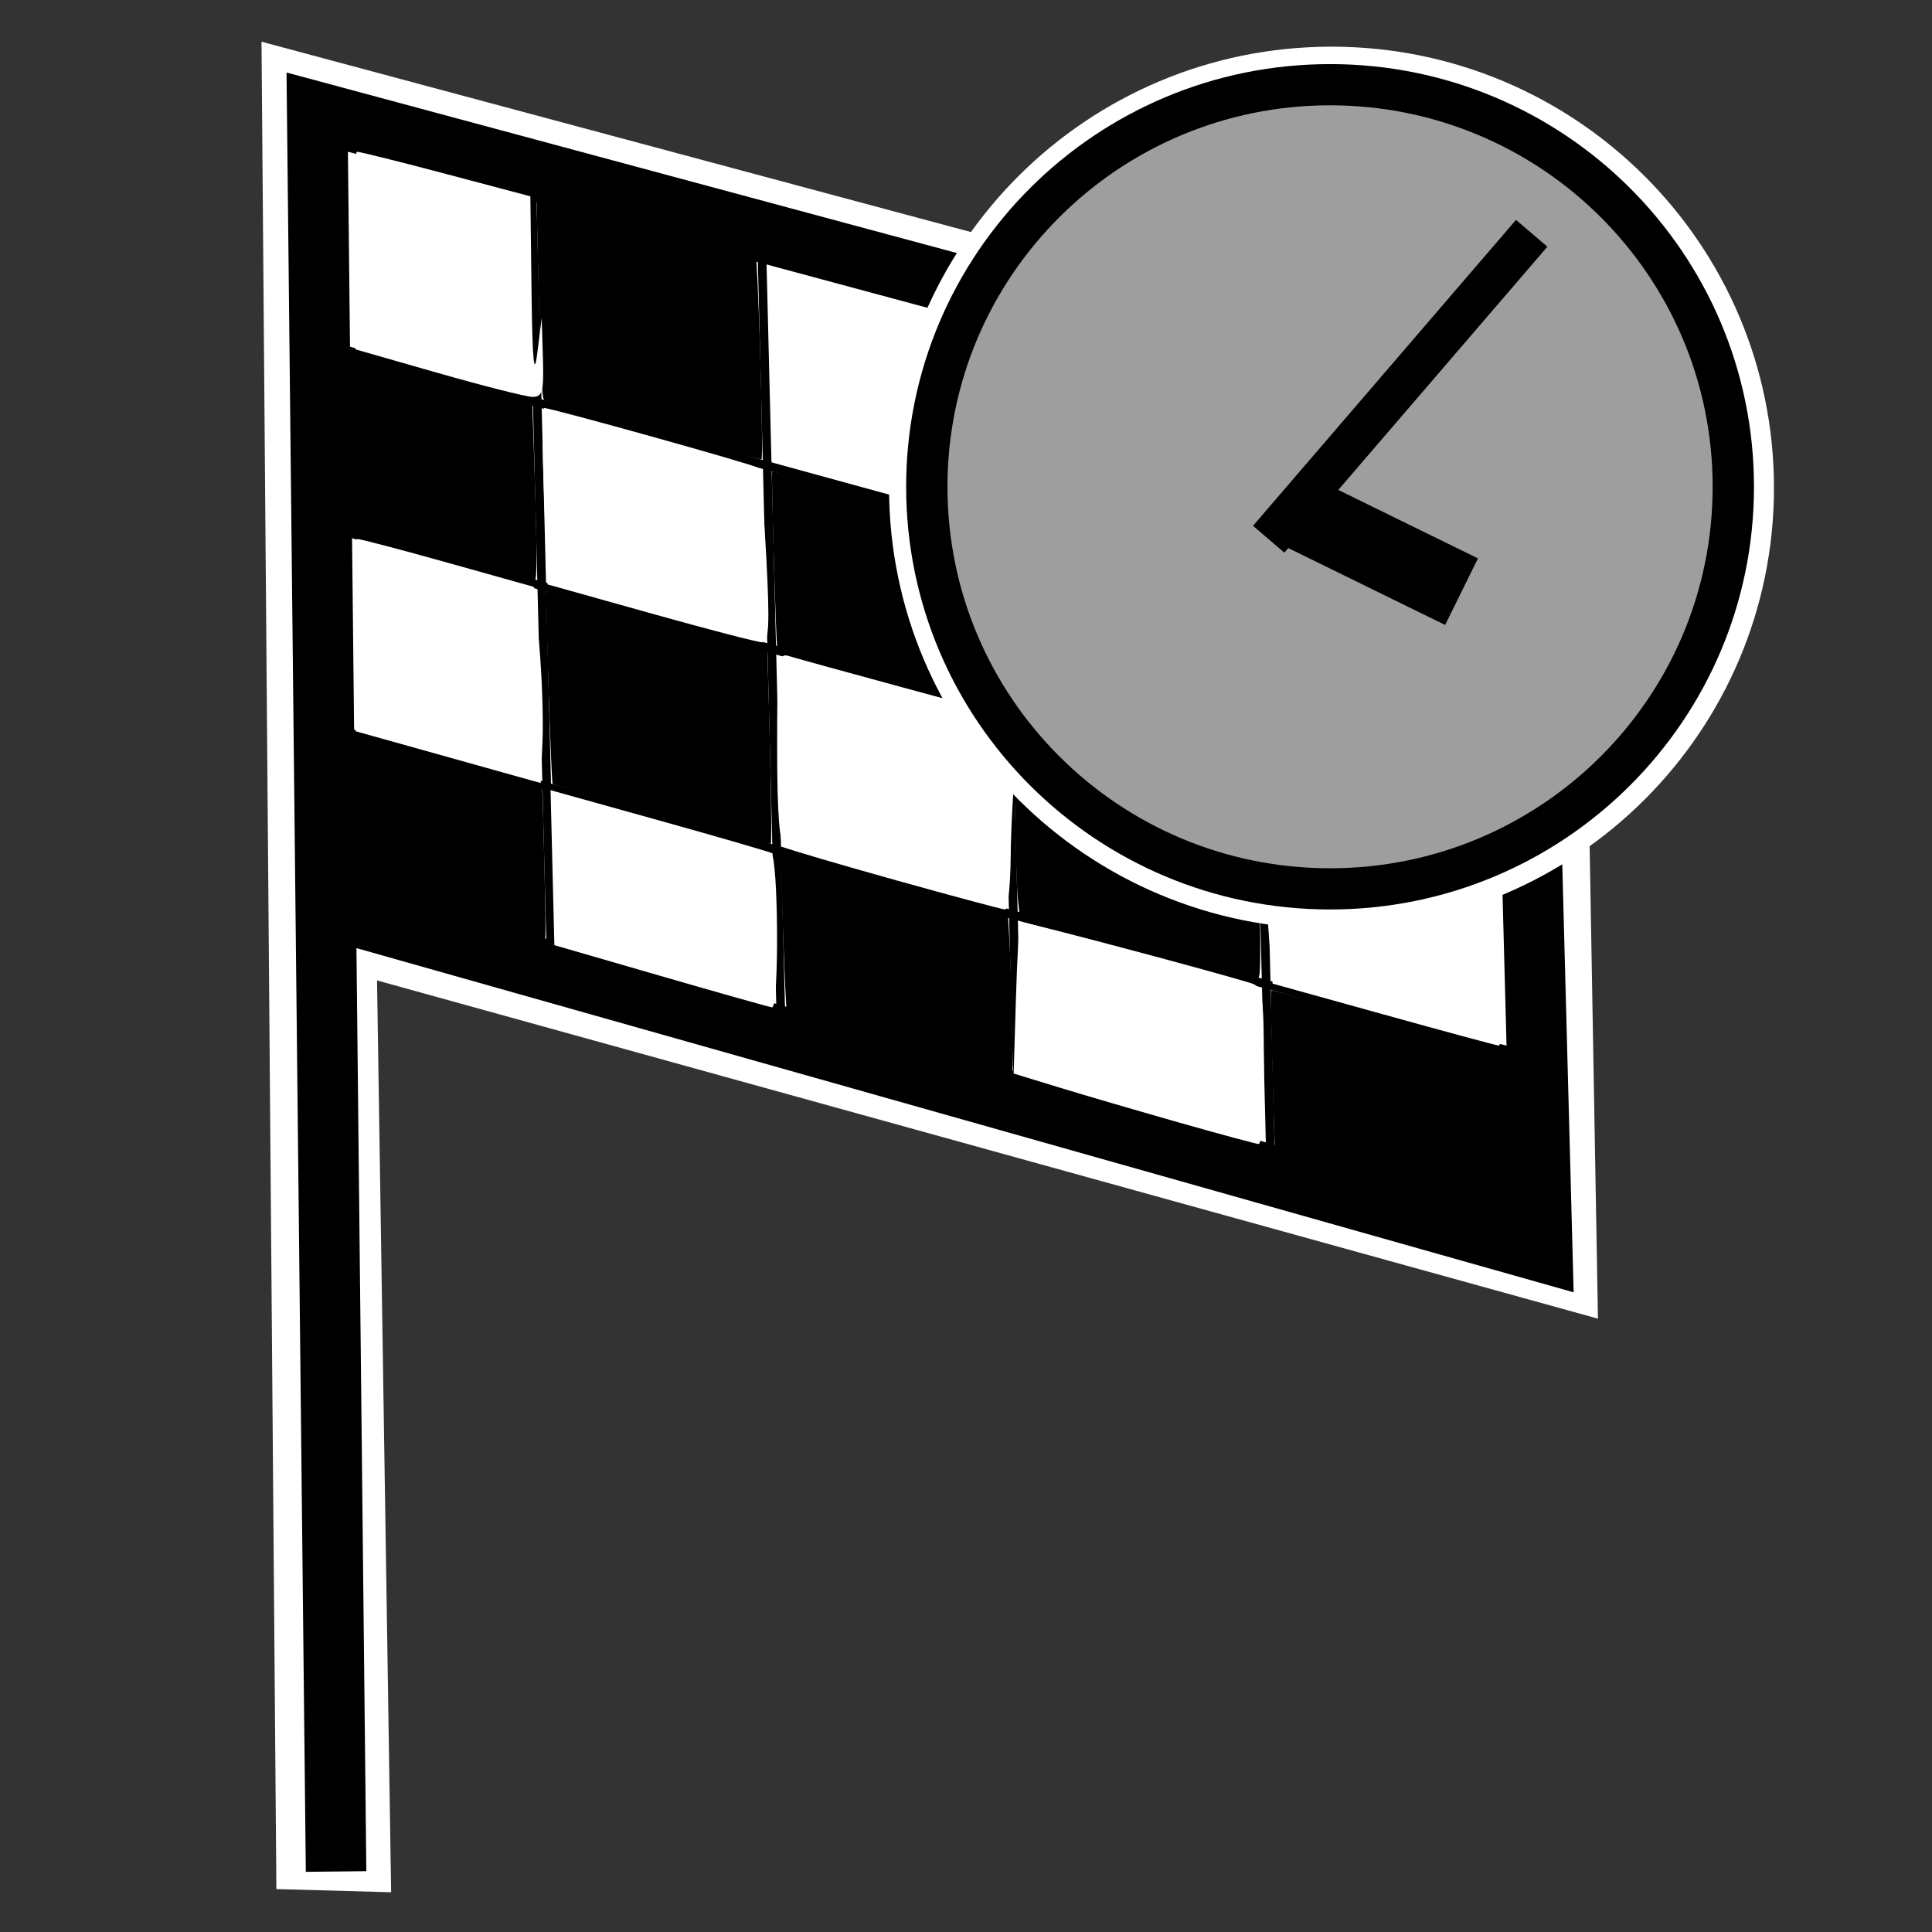 <?xml version="1.0" encoding="UTF-8" standalone="no"?>
<!-- Created with Inkscape (http://www.inkscape.org/) -->

<svg
   xmlns:dc="http://purl.org/dc/elements/1.1/"
   xmlns:cc="http://creativecommons.org/ns#"
   xmlns:rdf="http://www.w3.org/1999/02/22-rdf-syntax-ns#"
   xmlns:svg="http://www.w3.org/2000/svg"
   xmlns="http://www.w3.org/2000/svg"
   xmlns:sodipodi="http://sodipodi.sourceforge.net/DTD/sodipodi-0.dtd"
   xmlns:inkscape="http://www.inkscape.org/namespaces/inkscape"
   width="241"
   height="241"
   id="svg2"
   version="1.1"
   inkscape:version="0.48.1 r9760"
   sodipodi:docname="gui_formerdests.svg">
  <rect width="100%" height="100%" fill="#333333" stroke="none"/>
  <defs
     id="defs4" />
  <sodipodi:namedview
     id="base"
     pagecolor="#353535"
     bordercolor="#666666"
     borderopacity="1.0"
     inkscape:pageopacity="0.90980392"
     inkscape:pageshadow="2"
     inkscape:zoom="1.4142136"
     inkscape:cx="72.316131"
     inkscape:cy="65.244573"
     inkscape:document-units="px"
     inkscape:current-layer="layer1"
     showgrid="false"
     fit-margin-top="10"
     fit-margin-left="10"
     fit-margin-right="10"
     fit-margin-bottom="0"
     inkscape:window-width="1024"
     inkscape:window-height="723"
     inkscape:window-x="-4"
     inkscape:window-y="-4"
     inkscape:window-maximized="1" />
  <g
     inkscape:label="Layer 1"
     inkscape:groupmode="layer"
     id="layer1"
     transform="translate(-282.755,-173.648)">
    <path
       style="fill:#ffffff;fill-opacity:1;stroke:#ffffff;stroke-width:1.079px;stroke-linecap:butt;stroke-linejoin:miter;stroke-opacity:1"
       d="m 315.922,179.555 1.844,229.213 13.231,0.367 -1.761,-113.9 152.297,42.191 -2.003,-113.97 z"
       id="path3990"
       inkscape:connector-curvature="0"
       sodipodi:nodetypes="ccccccc" />
    <path
       style="fill:#ffffff;fill-opacity:1;fill-rule:nonzero;stroke:none"
       d="m 454.726,250.975 -13.778,-3.83 -0.545,-7.091 c -0.3,-3.9 -0.545,-9.372 -0.545,-12.161 0,-5.993 -1.816,-5.906 16.499,-0.798 l 12.342,3.442 0.544,4.139 c 0.754,5.737 0.684,20.281 -0.098,20.197 -0.353,-0.038 -6.841,-1.793 -14.419,-3.899 z"
       id="path3929-6"
       inkscape:connector-curvature="0" />
    <path
       style="fill:#ffffff;fill-opacity:1;fill-rule:nonzero;stroke:none"
       d="m 392.303,235.33 -13.778,-3.83 -0.545,-7.091 c -0.3,-3.9 -0.545,-9.372 -0.545,-12.161 0,-5.993 -1.816,-5.906 16.499,-0.798 l 12.342,3.442 0.544,4.139 c 0.754,5.737 0.684,20.281 -0.098,20.197 -0.353,-0.038 -6.841,-1.793 -14.419,-3.899 z"
       id="path3929-5"
       inkscape:connector-curvature="0" />
    <path
       style="fill:none;stroke:#000000;stroke-width:7.55;stroke-linecap:butt;stroke-linejoin:miter;stroke-miterlimit:4;stroke-opacity:1;stroke-dasharray:none"
       d="m 324.677,407.102 -2.351,-219.468 150.113,40.427 2.705,101.764 -152.818,-43.215"
       id="path2996"
       inkscape:connector-curvature="0"
       sodipodi:nodetypes="ccccc" />
    <path
       style="fill:none;stroke:#000000;stroke-width:1.079px;stroke-linecap:butt;stroke-linejoin:miter;stroke-opacity:1"
       d="m 377.677,200.205 2.565,103.397"
       id="path3766"
       inkscape:connector-curvature="0" />
    <path
       style="fill:none;stroke:#000000;stroke-width:1.079px;stroke-linecap:butt;stroke-linejoin:miter;stroke-opacity:1"
       d="m 438.818,220.272 2.565,103.397"
       id="path3766-0"
       inkscape:connector-curvature="0" />
    <path
       style="fill:none;stroke:#000000;stroke-width:1.079px;stroke-linecap:butt;stroke-linejoin:miter;stroke-opacity:1"
       d="m 407.179,207.687 2.565,103.397"
       id="path3766-6"
       inkscape:connector-curvature="0" />
    <path
       style="fill:none;stroke:#000000;stroke-width:1.079px;stroke-linecap:butt;stroke-linejoin:miter;stroke-opacity:1"
       d="m 349.031,194.082 2.565,103.397"
       id="path3766-1"
       inkscape:connector-curvature="0" />
    <path
       style="fill:none;stroke:#000000;stroke-width:1.079px;stroke-linecap:butt;stroke-linejoin:miter;stroke-opacity:1"
       d="m 322.095,238.979 148.79,40.815"
       id="path3807"
       inkscape:connector-curvature="0" />
    <path
       style="fill:none;stroke:#000000;stroke-width:1.079px;stroke-linecap:butt;stroke-linejoin:miter;stroke-opacity:1"
       d="m 325.515,264.828 148.79,40.815"
       id="path3807-5"
       inkscape:connector-curvature="0" />
    <path
       style="fill:none;stroke:#000000;stroke-width:1.079px;stroke-linecap:butt;stroke-linejoin:miter;stroke-opacity:1"
       d="m 325.515,217.211 148.79,40.815"
       id="path3807-54"
       inkscape:connector-curvature="0" />
    <path
       style="fill:#000000;fill-opacity:1;fill-rule:nonzero;stroke:none"
       d="m 337.664,242.813 c -6.319,-1.76 -11.592,-3.236 -11.718,-3.279 -0.126,-0.044 -0.194,-4.961 -0.151,-10.927 l 0.079,-10.848 11.64,3.187 11.64,3.187 0.202,5.858 c 0.394,11.431 0.424,16.08 0.106,16.051 -0.169,-0.016 -5.477,-1.468 -11.796,-3.229 z"
       id="path3840"
       inkscape:connector-curvature="0" />
    <path
       style="fill:#000000;fill-opacity:1;fill-rule:nonzero;stroke:none"
       d="m 364.291,227.419 c -7.304,-2.008 -13.447,-3.747 -13.652,-3.864 -0.279,-0.16 -0.452,-3.422 -0.692,-13.068 -0.176,-7.07 -0.284,-12.884 -0.239,-12.92 0.147,-0.117 26.948,7.163 27.258,7.405 0.321,0.25 1.081,25.718 0.775,25.962 -0.094,0.075 -6.146,-1.507 -13.45,-3.515 l 0,0 z"
       id="path3842"
       inkscape:connector-curvature="0" />
    <path
       style="fill:#000000;fill-opacity:1;fill-rule:nonzero;stroke:none"
       d="m 393.519,258.154 c -7.524,-2.079 -13.739,-3.826 -13.811,-3.883 -0.149,-0.119 -0.773,-21.702 -0.63,-21.817 0.052,-0.042 6.4,1.652 14.108,3.763 l 14.014,3.838 0.192,1.288 c 0.106,0.708 0.283,5.644 0.395,10.968 0.165,7.895 0.13,9.675 -0.192,9.651 -0.217,-0.016 -6.551,-1.73 -14.076,-3.808 l 0,0 z"
       id="path3844"
       inkscape:connector-curvature="0" />
    <path
       style="fill:#000000;fill-opacity:1;fill-rule:nonzero;stroke:none"
       d="m 365.343,275.311 c -7.391,-2.034 -13.534,-3.78 -13.651,-3.879 -0.175,-0.149 -0.938,-23.898 -0.772,-24.033 0.029,-0.023 6.241,1.654 13.805,3.728 l 13.753,3.77 0.189,6.734 c 0.268,9.573 0.37,17.194 0.232,17.293 -0.065,0.047 -6.165,-1.579 -13.556,-3.613 l 0,0 z"
       id="path3846"
       inkscape:connector-curvature="0" />
    <path
       style="fill:#000000;fill-opacity:1;fill-rule:nonzero;stroke:none"
       d="m 338.42,288.681 c -6.402,-1.832 -11.747,-3.366 -11.878,-3.409 -0.131,-0.043 -0.323,-4.487 -0.427,-9.876 -0.152,-7.897 -0.113,-9.798 0.2,-9.798 0.359,0 23.885,6.403 24.062,6.549 0.043,0.036 0.179,4.53 0.301,9.986 0.188,8.403 0.158,9.917 -0.199,9.899 -0.231,-0.012 -5.658,-1.52 -12.06,-3.352 z"
       id="path3848"
       inkscape:connector-curvature="0" />
    <path
       style="fill:#000000;fill-opacity:1;fill-rule:nonzero;stroke:none"
       d="m 394.955,304.67 c -7.566,-2.163 -13.86,-3.966 -13.988,-4.007 -0.195,-0.062 -0.925,-20.155 -0.738,-20.304 0.035,-0.028 6.411,1.688 14.169,3.812 l 14.105,3.863 0.17,2.912 c 0.323,5.514 0.512,17.703 0.274,17.68 -0.131,-0.013 -6.428,-1.793 -13.994,-3.956 z"
       id="path3850"
       inkscape:connector-curvature="0" />
    <path
       style="fill:#000000;fill-opacity:1;fill-rule:nonzero;stroke:none"
       d="m 456.781,322.18 c -8.148,-2.317 -14.857,-4.243 -14.91,-4.279 -0.149,-0.102 -0.698,-20.605 -0.555,-20.719 0.095,-0.075 21.14,5.607 29.12,7.862 0.947,0.268 0.959,0.291 1.127,2.238 0.314,3.64 0.549,19.164 0.289,19.137 -0.141,-0.015 -6.923,-1.923 -15.071,-4.24 z"
       id="path3852"
       inkscape:connector-curvature="0" />
    <path
       style="fill:#000000;fill-opacity:1;fill-rule:nonzero;stroke:none"
       d="m 424.583,291.576 -14.663,-4.043 -0.185,-1.648 c -0.319,-2.835 -0.637,-22.451 -0.364,-22.451 0.803,0 29.84,8.163 30.03,8.442 0.126,0.185 0.328,5.612 0.449,12.061 0.184,9.829 0.153,11.721 -0.192,11.703 -0.227,-0.012 -7.01,-1.841 -15.075,-4.064 z"
       id="path3854"
       inkscape:connector-curvature="0" />
    <path
       style="fill:#000000;fill-opacity:1;fill-rule:nonzero;stroke:none"
       d="m 455.529,275.161 -14.857,-4.099 -0.177,-5.317 c -0.544,-16.333 -0.545,-16.5 -0.133,-16.494 0.218,0.003 6.995,1.818 15.06,4.034 l 14.663,4.028 0.189,2.881 c 0.342,5.202 0.6,19.115 0.354,19.091 -0.132,-0.013 -6.926,-1.868 -15.098,-4.123 l 0,0 z"
       id="path3856"
       inkscape:connector-curvature="0" />
    <path
       style="fill:#000000;fill-opacity:1;fill-rule:nonzero;stroke:none"
       d="m 423.487,243.664 -14.853,-4.094 -0.184,-3.28 c -0.101,-1.804 -0.273,-7.746 -0.381,-13.205 l -0.196,-9.926 14.931,4.004 c 8.212,2.202 15.063,4.1 15.225,4.219 0.41,0.3 1.017,26.428 0.614,26.398 -0.166,-0.012 -6.986,-1.864 -15.155,-4.116 z"
       id="path3858"
       inkscape:connector-curvature="0" />
    <path
       style="fill:#ffffff;fill-opacity:1;fill-rule:nonzero;stroke:none"
       d="m 337.369,220.169 -10.261,-2.937 -0.233,-12.325 c -0.128,-6.779 0.064,-12.325 0.426,-12.325 0.363,0 5.374,1.25 11.136,2.777 l 10.476,2.777 0.148,12.018 c 0.104,8.451 0.314,10.706 0.708,7.596 l 0.56,-4.422 0.148,4.932 c 0.129,4.303 -0.043,4.926 -1.349,4.888 -0.823,-0.024 -6.114,-1.366 -11.758,-2.981 z"
       id="path3913"
       inkscape:connector-curvature="0" />
    <path
       style="fill:#ffffff;fill-opacity:1;fill-rule:nonzero;stroke:none"
       d="m 363.877,250.139 -12.827,-3.594 -0.428,-10.996 c -0.235,-6.048 -0.235,-11.001 0,-11.007 0.833,-0.02 26.089,7.03 26.616,7.429 0.294,0.223 0.791,5.227 1.103,11.12 0.453,8.539 0.345,10.707 -0.535,10.678 -0.607,-0.02 -6.875,-1.653 -13.93,-3.63 z"
       id="path3915"
       inkscape:connector-curvature="0" />
    <path
       style="fill:#ffffff;fill-opacity:1;fill-rule:nonzero;stroke:none"
       d="m 338.651,268.093 -11.544,-3.231 -0.234,-11.991 c -0.128,-6.595 0.077,-11.991 0.458,-11.991 0.38,0 5.488,1.344 11.35,2.986 l 10.659,2.986 0.657,7.047 c 0.361,3.876 0.554,9.382 0.428,12.236 l -0.229,5.188 -11.544,-3.231 z"
       id="path3917"
       inkscape:connector-curvature="0" />
    <path
       style="fill:#ffffff;fill-opacity:1;fill-rule:nonzero;stroke:none"
       d="m 365.16,295.388 -13.254,-3.841 -0.237,-9.665 -0.237,-9.665 13.381,3.73 c 7.36,2.052 13.719,3.896 14.133,4.099 0.911,0.448 1.019,19.368 0.11,19.259 -0.353,-0.042 -6.606,-1.805 -13.896,-3.917 z"
       id="path3919"
       inkscape:connector-curvature="0" />
    <path
       style="fill:#ffffff;fill-opacity:1;fill-rule:nonzero;stroke:none"
       d="m 394.577,283.465 c -7.101,-1.981 -13.354,-3.82 -13.896,-4.086 -0.683,-0.336 -0.985,-4.148 -0.985,-12.421 0,-11.094 0.106,-11.904 1.496,-11.467 0.823,0.258 7.172,2.009 14.109,3.891 l 12.613,3.421 0.158,3.835 0.158,3.835 0.314,-3.571 c 0.173,-1.964 0.593,-3.571 0.934,-3.571 0.341,0 0.348,2.372 0.016,5.272 -0.332,2.9 -0.631,8.256 -0.664,11.904 -0.034,3.648 -0.349,6.617 -0.702,6.597 -0.353,-0.019 -6.451,-1.656 -13.552,-3.637 l 0,0 z"
       id="path3921"
       inkscape:connector-curvature="0" />
    <path
       style="fill:#ffffff;fill-opacity:1;fill-rule:nonzero;stroke:none"
       d="m 429.721,313.643 c -5.173,-1.472 -11.907,-3.443 -14.964,-4.379 l -5.558,-1.703 0.284,-9.36 c 0.156,-5.148 0.392,-9.446 0.524,-9.551 0.209,-0.166 24.91,6.393 28.908,7.677 1.328,0.426 1.496,1.583 1.496,10.271 0,5.385 -0.289,9.775 -0.641,9.756 -0.353,-0.019 -4.874,-1.239 -10.048,-2.711 z"
       id="path3927"
       inkscape:connector-curvature="0" />
    <path
       style="fill:#ffffff;fill-opacity:1;fill-rule:nonzero;stroke:none"
       d="m 455.278,300.175 -13.778,-3.83 -0.545,-7.091 c -0.3,-3.9 -0.545,-9.372 -0.545,-12.161 0,-5.993 -1.816,-5.906 16.499,-0.798 l 12.342,3.442 0.544,4.139 c 0.754,5.737 0.684,20.281 -0.098,20.197 -0.353,-0.038 -6.841,-1.793 -14.419,-3.899 z"
       id="path3929"
       inkscape:connector-curvature="0" />
    <path
       style="fill:#ffffff;fill-opacity:1;fill-rule:nonzero;stroke:none"
       d="m 423.942,267.981 -13.778,-3.83 -0.545,-7.091 c -0.3,-3.9 -0.545,-9.372 -0.545,-12.161 0,-5.993 -1.816,-5.906 16.499,-0.798 l 12.342,3.442 0.544,4.139 c 0.754,5.737 0.684,20.281 -0.098,20.197 -0.353,-0.038 -6.841,-1.793 -14.419,-3.899 z"
       id="path3929-7"
       inkscape:connector-curvature="0" />
    <g
       id="g3980"
       transform="matrix(1.031,0,0,1.028,-76.232,-29.689)">
      <path
         transform="translate(223.622,162.343)"
         d="m 338.704,94.652 c 0,29.289 -23.744,53.033 -53.033,53.033 -29.289,0 -53.033,-23.744 -53.033,-53.033 0,-29.289 23.744,-53.033 53.033,-53.033 29.289,0 53.033,23.744 53.033,53.033 z"
         sodipodi:ry="53.033009"
         sodipodi:rx="53.033009"
         sodipodi:cy="94.651726"
         sodipodi:cx="285.67114"
         id="path3931"
         style="fill:#ffffff;fill-rule:evenodd;stroke:#ffffff;stroke-width:1px;stroke-linecap:butt;stroke-linejoin:miter;stroke-opacity:1"
         sodipodi:type="arc" />
      <path
         transform="translate(13.435,131.522)"
         d="m 544.472,125.345 c 0,26.946 -21.844,48.79 -48.79,48.79 -26.946,0 -48.79,-21.844 -48.79,-48.79 0,-26.946 21.844,-48.79 48.79,-48.79 26.946,0 48.79,21.844 48.79,48.79 z"
         sodipodi:ry="48.790367"
         sodipodi:rx="48.790367"
         sodipodi:cy="125.34519"
         sodipodi:cx="495.68185"
         id="path3860"
         style="fill:#9e9e9e;fill-opacity:1;fill-rule:evenodd;stroke:#000000;stroke-width:5;stroke-linecap:butt;stroke-linejoin:miter;stroke-miterlimit:4;stroke-opacity:1;stroke-dasharray:none"
         sodipodi:type="arc" />
      <path
         sodipodi:nodetypes="cc"
         inkscape:connector-curvature="0"
         id="path3862"
         d="m 501.692,263.231 31.82,-37.123"
         style="fill:none;stroke:#000000;stroke-width:5;stroke-linecap:butt;stroke-linejoin:miter;stroke-miterlimit:4;stroke-opacity:1;stroke-dasharray:none" />
      <path
         sodipodi:nodetypes="cc"
         inkscape:connector-curvature="0"
         id="path3866"
         d="m 504.167,259.342 20.86,10.253"
         style="fill:none;stroke:#000000;stroke-width:9;stroke-linecap:butt;stroke-linejoin:miter;stroke-miterlimit:4;stroke-opacity:1;stroke-dasharray:none" />
    </g>
  </g>
</svg>
